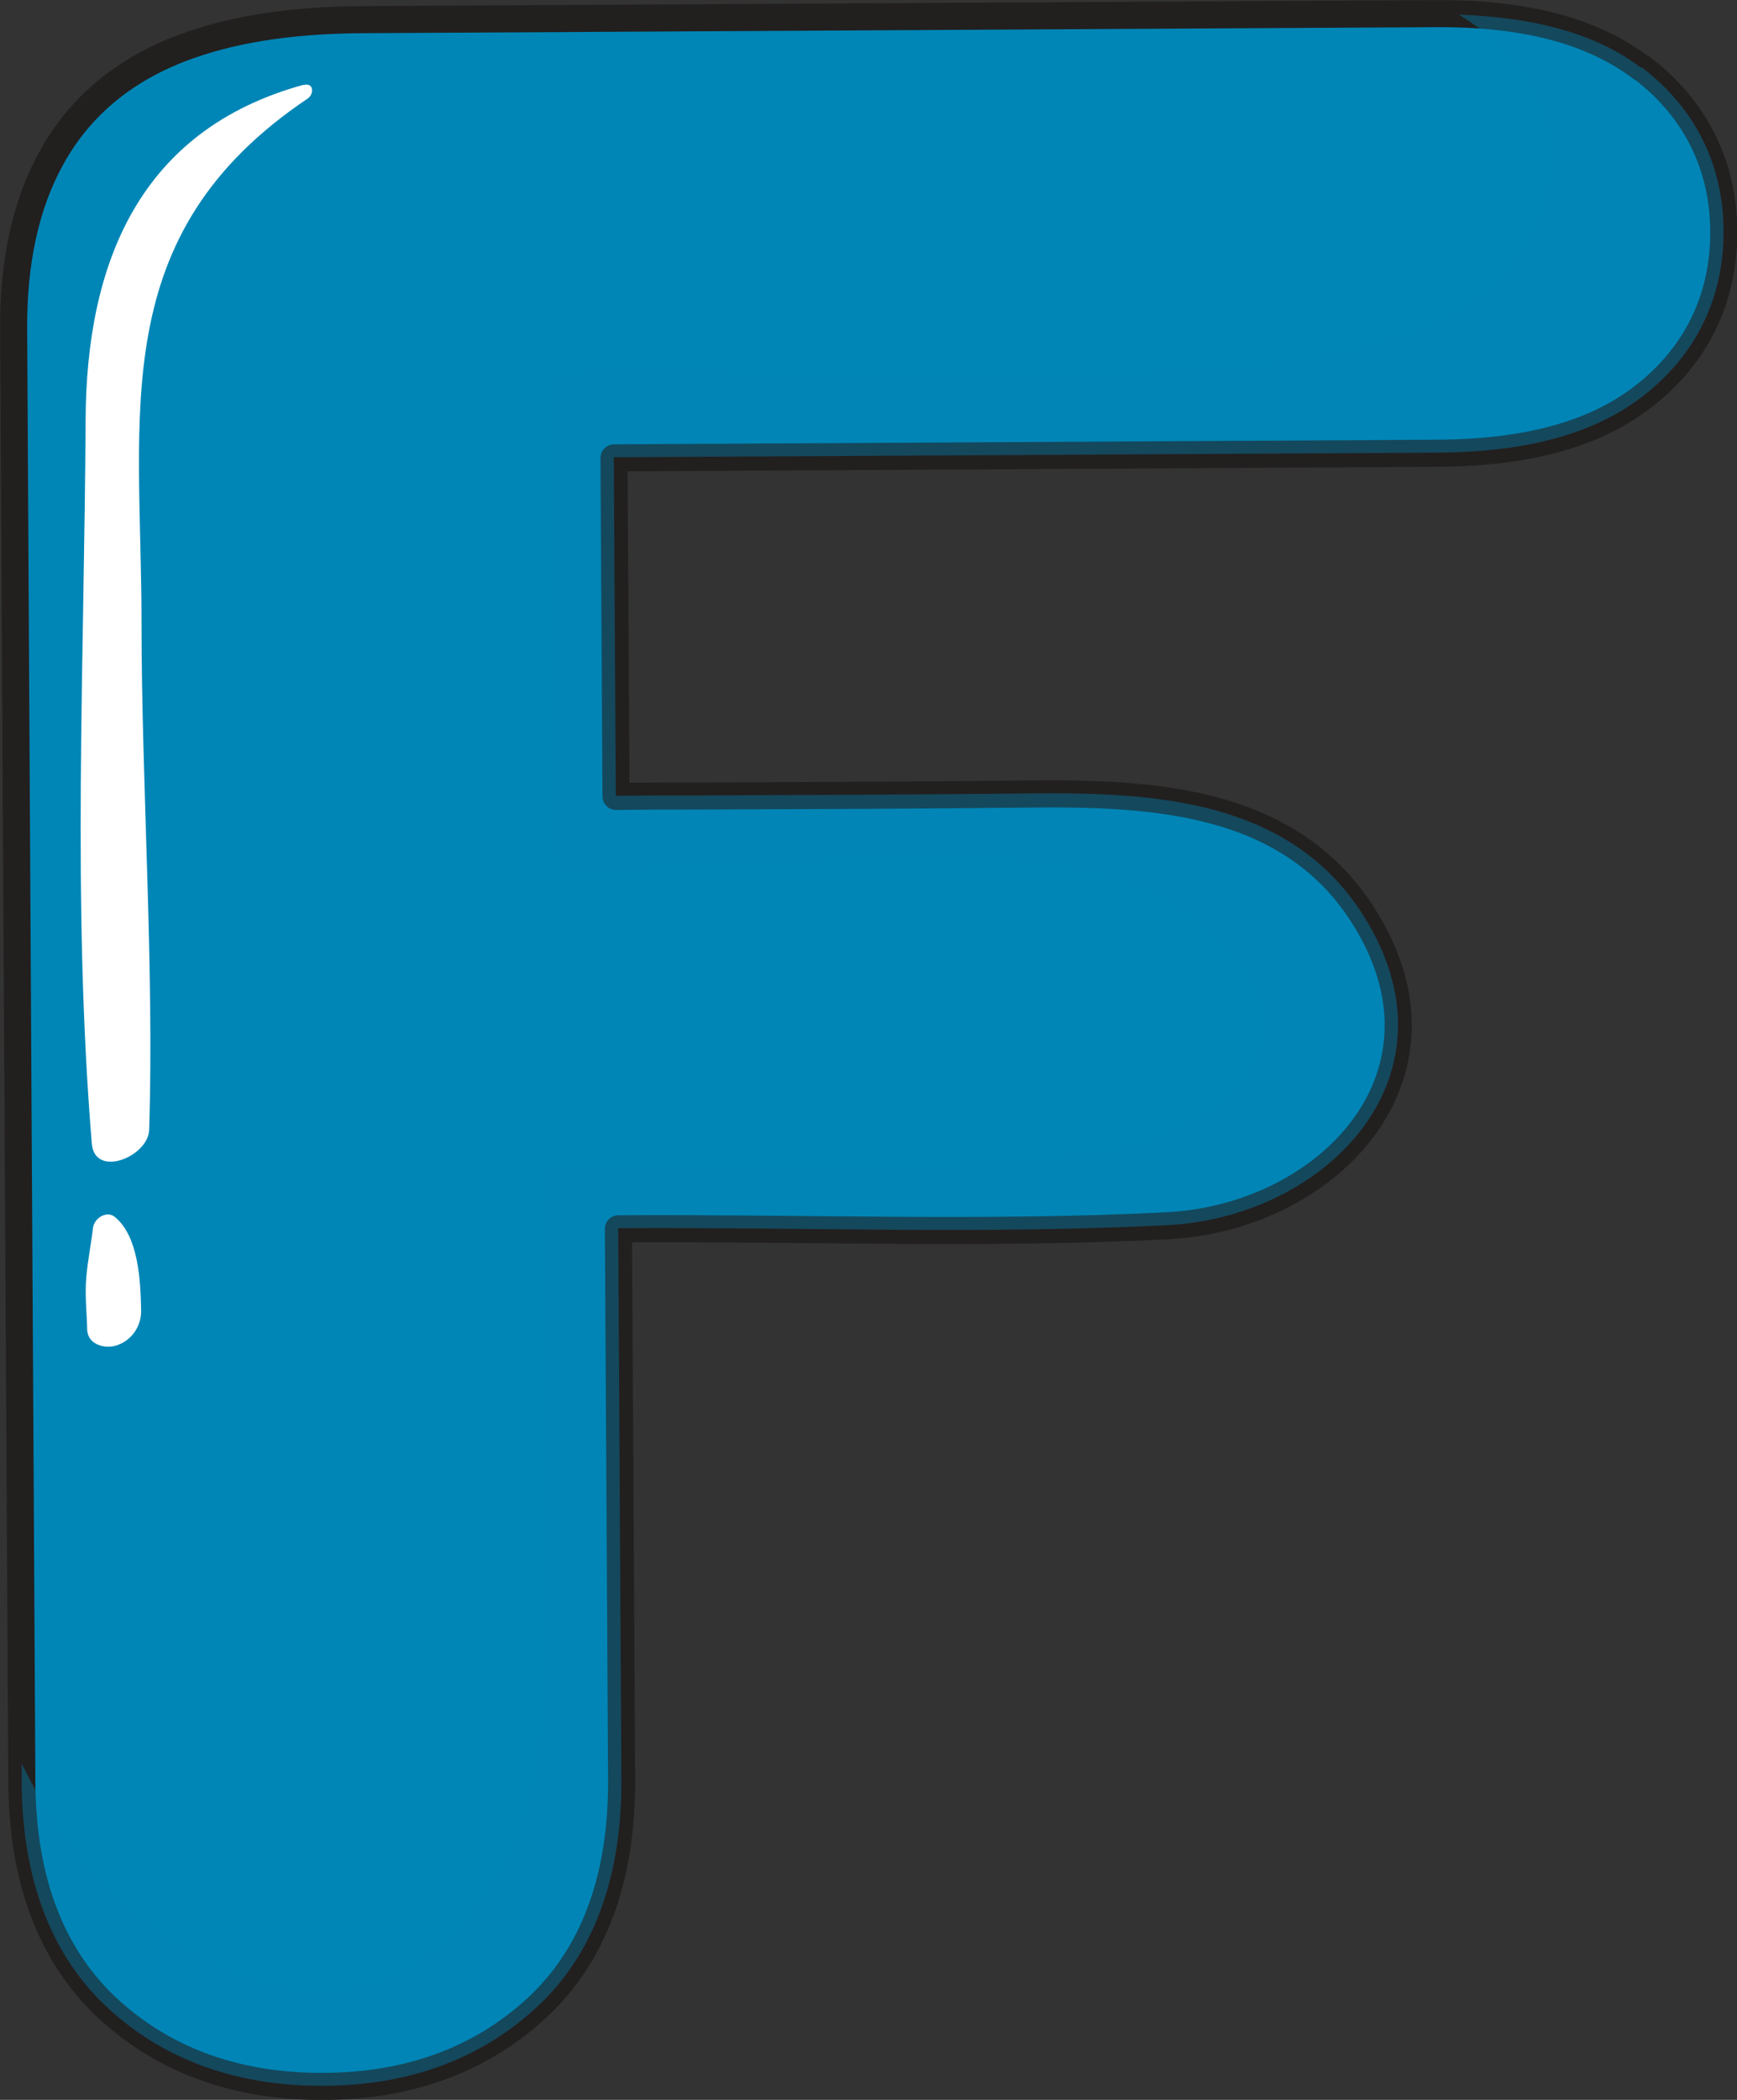 <?xml version="1.0" encoding="UTF-8"?>
<svg xmlns="http://www.w3.org/2000/svg" viewBox="0 0 86.65 104.7">
  <rect x="0" y="0" width="86.65" height="104.7" fill="#333333" stroke="none"/>
  <defs>
    <style>
      .cls-1 {
        fill: #fff;
      }

      .cls-2 {
        stroke: #221f1f;
        stroke-linecap: round;
        stroke-linejoin: round;
        stroke-width: 1.35px;
      }

      .cls-2, .cls-3 {
        fill: #0086b6;
      }

      .cls-4 {
        fill: none;
        isolation: isolate;
      }

      .cls-3 {
        mix-blend-mode: multiply;
        opacity: .4;
      }
    </style>
  </defs>
  <g class="cls-4">
    <g id="Layer_2" data-name="Layer 2">
      <g id="Layer_1-2" data-name="Layer 1">
        <g>
          <path class="cls-2" d="m81.88,3.39c-2.44-1.85-5.8-2.74-10.28-2.71l-53.49.3c-3.68.02-6.69.5-9.2,1.48-2.86,1.12-5,2.95-6.36,5.44-1.26,2.28-1.89,5.14-1.87,8.49l.41,72.49c.03,4.93,1.51,8.76,4.42,11.38,2.8,2.53,6.4,3.8,10.67,3.77,4.21-.02,7.76-1.32,10.53-3.85,2.88-2.62,4.33-6.49,4.3-11.48l-.16-27.43c9.09-.06,18.28.31,27.36-.15,8.07-.4,14.95-7.58,9.71-15.6-3.69-5.66-10.44-5.99-16.52-5.93-5.51.06-11.02.08-16.53.1-1.38,0-2.76,0-4.14.02l-.1-16.88,41.1-.23c4.48-.03,7.83-.95,10.25-2.83,2.64-2.04,4.03-4.9,4.01-8.25-.02-3.31-1.44-6.13-4.09-8.14Z"/>
          <path class="cls-3" d="m81.88,3.39c-2.21-1.68-5.22-2.52-9.1-2.66,1.62,1,3.01,2.29,3.95,4.21,1.81,3.69-.58,8.87-4.06,10.62-7.08,3.57-16.71,2.87-24.36,3.17-7.72.3-13.75-.64-20.85-.1.57,8.61-.6,16.34.34,24.92,2.08.09,5.1-.41,6.21-.44,3.79-.1,7.58-.23,11.37-.27,5.93-.06,10.68-.15,15.37,4,5.64,5.01-.44,9.88-5.69,10.54-9.14,1.16-18.77.97-28.1.9.34,3.83.18,7.68.06,11.56-.18,6.33.9,13.11-.56,19.33-1.56,6.68-7.13,12.2-14.53,9.28-5.15-2.03-8.57-5.86-10.85-10.52v.92c.03,4.93,1.51,8.76,4.42,11.38,2.8,2.53,6.4,3.8,10.67,3.77,4.21-.02,7.76-1.32,10.53-3.85,2.88-2.62,4.33-6.49,4.3-11.48l-.16-27.43c9.09-.06,18.28.31,27.36-.15,8.07-.4,14.95-7.58,9.71-15.6-3.69-5.66-10.44-5.99-16.52-5.93-5.51.06-11.02.08-16.53.1-1.38,0-2.76,0-4.14.02l-.1-16.88,41.1-.23c4.48-.03,7.83-.95,10.25-2.83,2.64-2.04,4.03-4.9,4.01-8.25-.02-3.31-1.44-6.13-4.09-8.14Z"/>
          <path class="cls-1" d="m15.13,4.23C6.97,6.48,4.3,13.09,4.27,20.97c-.06,12-.68,24.05.31,36.05.14,1.74,2.82.66,2.86-.69.26-7.92-.38-17.33-.38-25.26,0-10.52-1.82-19.36,8.28-26.15.35-.24.31-.82-.19-.68Z"/>
          <path class="cls-1" d="m5.73,60.68c-.41-.34-1.03.06-1.09.54-.1.85-.27,1.66-.34,2.52-.07.84.03,1.72.05,2.56.03.77.92.98,1.51.77.74-.27,1.2-.97,1.18-1.75-.03-1.42-.12-3.67-1.31-4.64Z"/>
        </g>
      </g>
    </g>
  </g>
</svg>